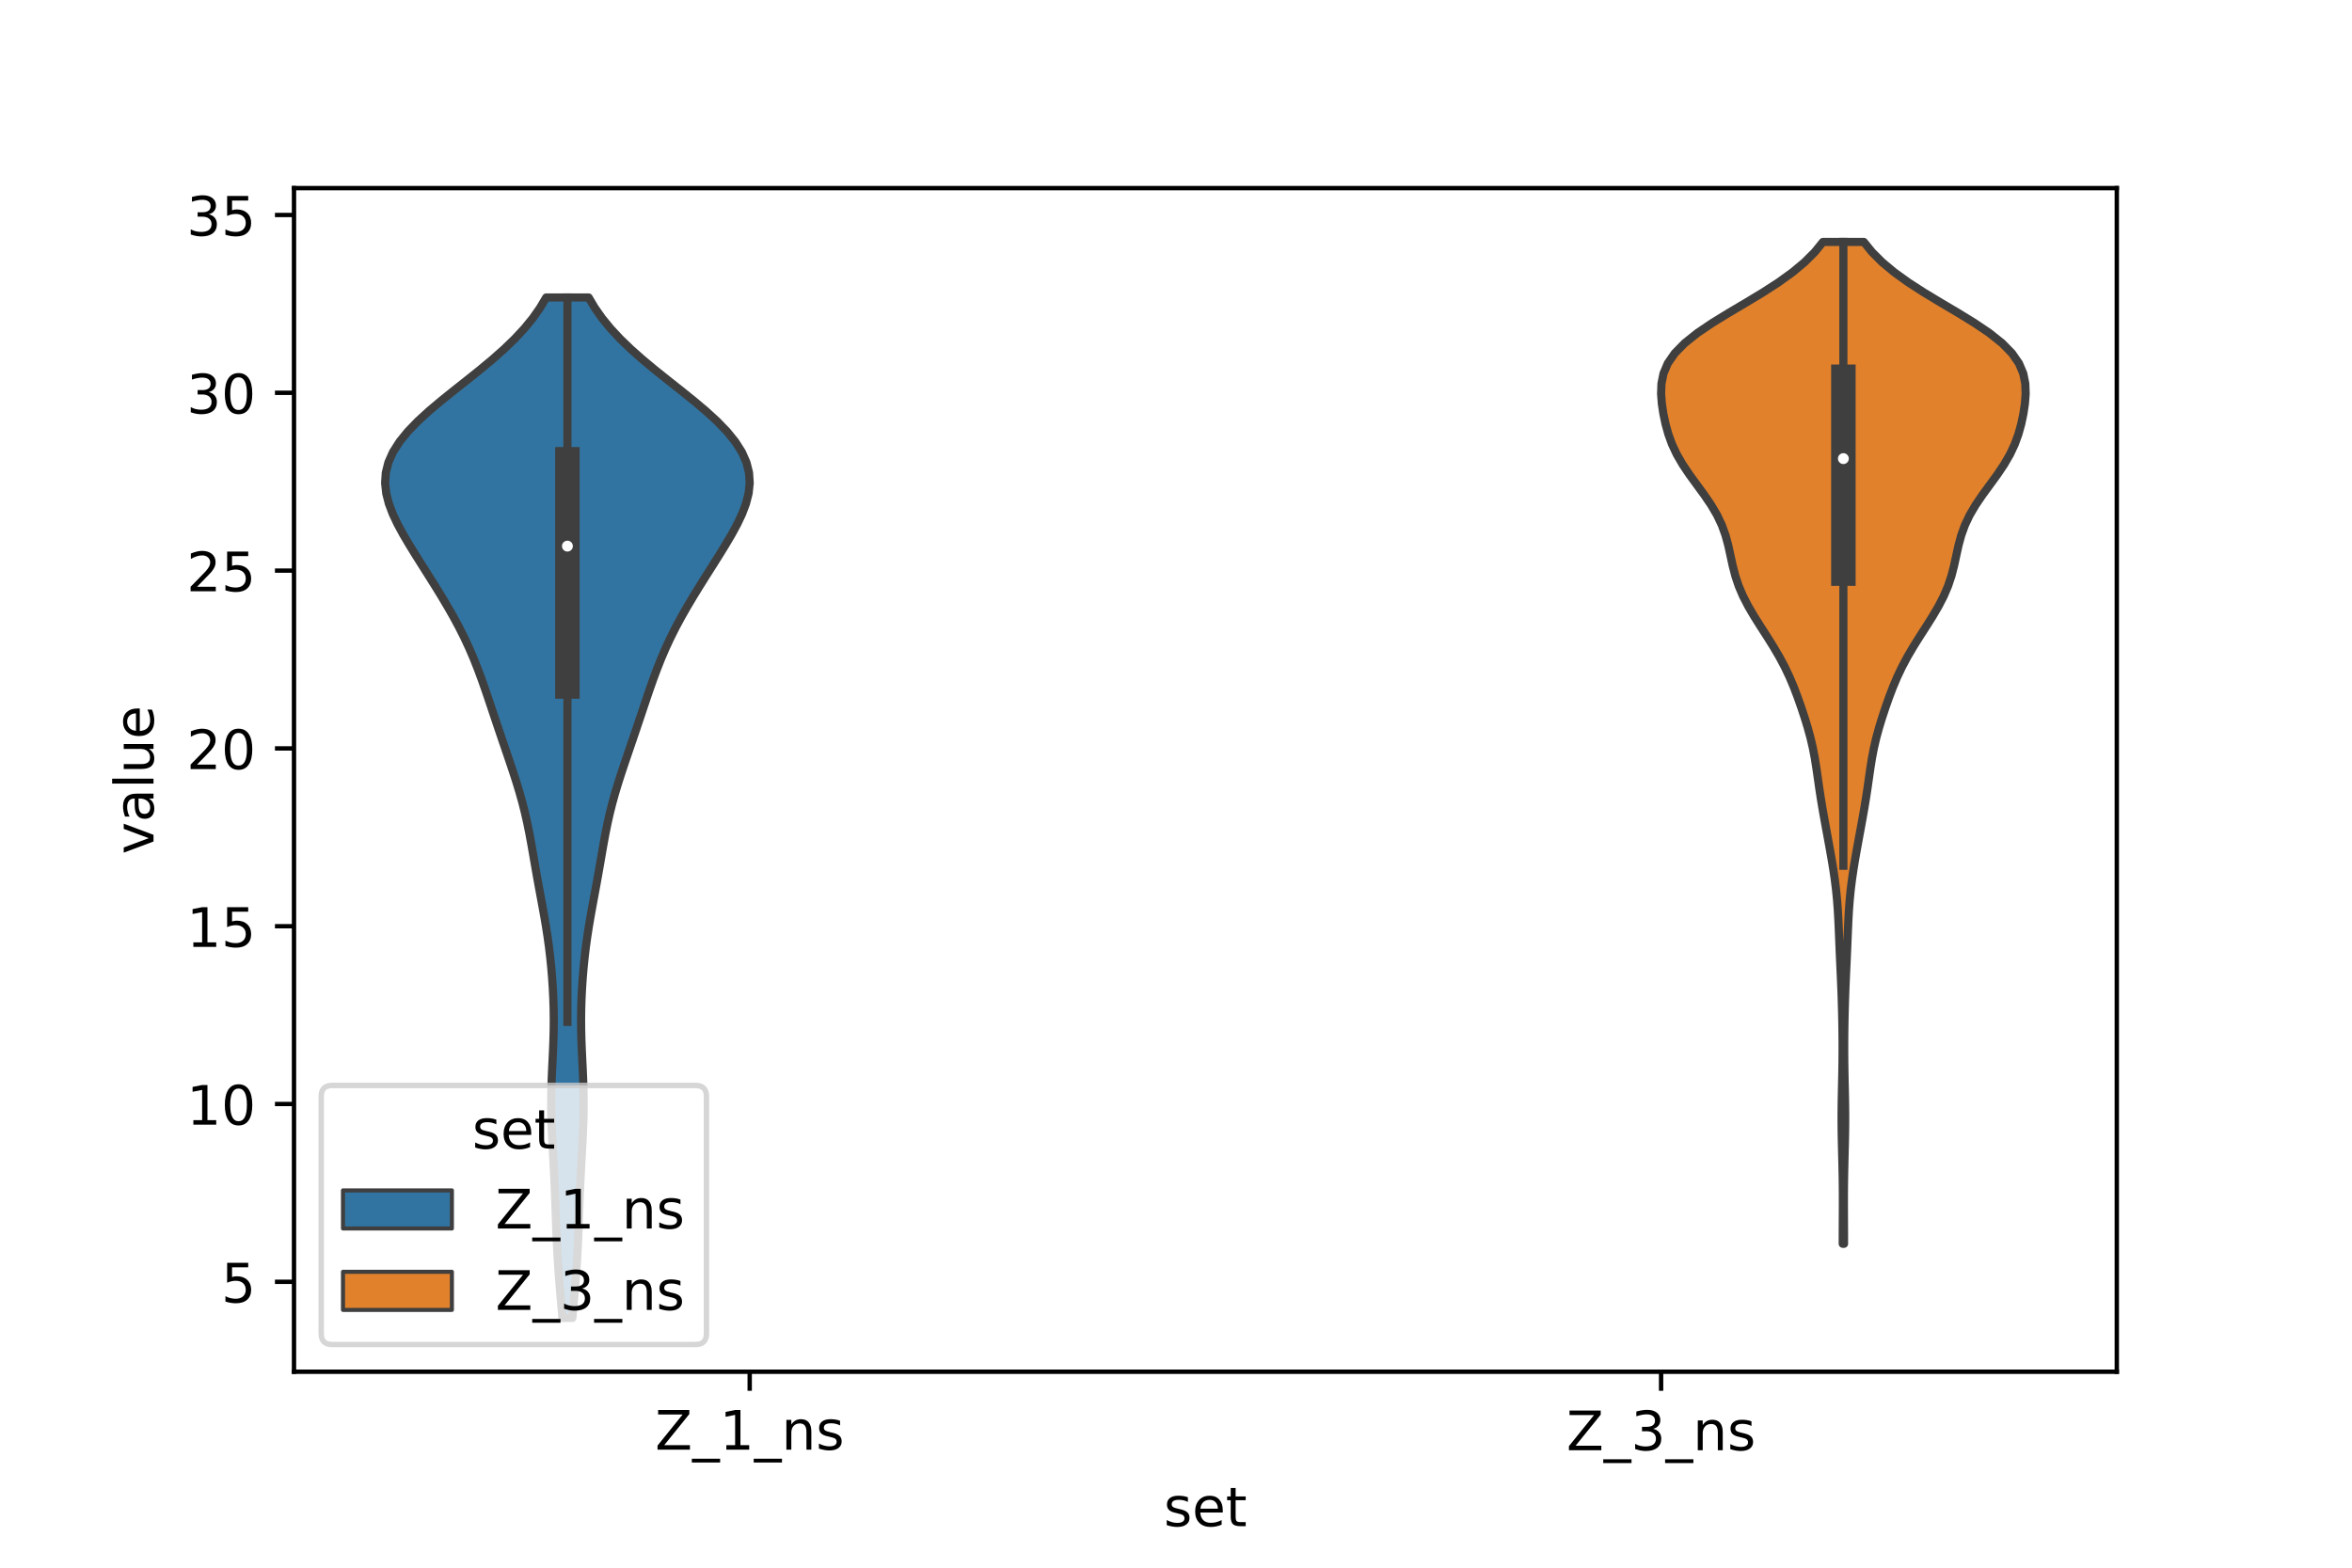 <?xml version="1.0" encoding="utf-8" standalone="no"?>
<!DOCTYPE svg PUBLIC "-//W3C//DTD SVG 1.1//EN"
  "http://www.w3.org/Graphics/SVG/1.1/DTD/svg11.dtd">
<!-- Created with matplotlib (https://matplotlib.org/) -->
<svg height="288pt" version="1.1" viewBox="0 0 432 288" width="432pt" xmlns="http://www.w3.org/2000/svg" xmlns:xlink="http://www.w3.org/1999/xlink">
 <defs>
  <style type="text/css">*{stroke-linecap:butt;stroke-linejoin:round;}</style>
 </defs>
 <g id="figure_1">
  <g id="patch_1">
   <path d="M 0 288 
L 432 288 
L 432 0 
L 0 0 
z
" style="fill:#ffffff;"/>
  </g>
  <g id="axes_1">
   <g id="patch_2">
    <path d="M 54 252 
L 388.8 252 
L 388.8 34.56 
L 54 34.56 
z
" style="fill:#ffffff;"/>
   </g>
   <g id="PolyCollection_1">
    <defs>
     <path d="M 105.132 -45.884 
L 103.308 -45.884 
L 103.142 -47.777 
L 102.975 -49.671 
L 102.814 -51.564 
L 102.663 -53.458 
L 102.527 -55.352 
L 102.408 -57.245 
L 102.307 -59.139 
L 102.22 -61.033 
L 102.146 -62.926 
L 102.078 -64.82 
L 102.011 -66.713 
L 101.94 -68.607 
L 101.86 -70.501 
L 101.77 -72.394 
L 101.671 -74.288 
L 101.566 -76.181 
L 101.462 -78.075 
L 101.368 -79.969 
L 101.294 -81.862 
L 101.249 -83.756 
L 101.238 -85.65 
L 101.263 -87.543 
L 101.319 -89.437 
L 101.399 -91.33 
L 101.491 -93.224 
L 101.58 -95.118 
L 101.653 -97.011 
L 101.699 -98.905 
L 101.712 -100.798 
L 101.689 -102.692 
L 101.629 -104.586 
L 101.535 -106.479 
L 101.408 -108.373 
L 101.249 -110.267 
L 101.057 -112.16 
L 100.832 -114.054 
L 100.571 -115.947 
L 100.277 -117.841 
L 99.955 -119.735 
L 99.613 -121.628 
L 99.263 -123.522 
L 98.913 -125.415 
L 98.572 -127.309 
L 98.24 -129.203 
L 97.914 -131.096 
L 97.583 -132.99 
L 97.233 -134.884 
L 96.85 -136.777 
L 96.422 -138.671 
L 95.943 -140.564 
L 95.412 -142.458 
L 94.836 -144.352 
L 94.224 -146.245 
L 93.59 -148.139 
L 92.944 -150.032 
L 92.297 -151.926 
L 91.653 -153.82 
L 91.016 -155.713 
L 90.382 -157.607 
L 89.747 -159.501 
L 89.101 -161.394 
L 88.433 -163.288 
L 87.728 -165.181 
L 86.975 -167.075 
L 86.16 -168.969 
L 85.277 -170.862 
L 84.324 -172.756 
L 83.304 -174.649 
L 82.225 -176.543 
L 81.097 -178.437 
L 79.933 -180.33 
L 78.745 -182.224 
L 77.547 -184.118 
L 76.353 -186.011 
L 75.185 -187.905 
L 74.068 -189.798 
L 73.038 -191.692 
L 72.14 -193.586 
L 71.423 -195.479 
L 70.94 -197.373 
L 70.74 -199.266 
L 70.864 -201.16 
L 71.341 -203.054 
L 72.182 -204.947 
L 73.383 -206.841 
L 74.919 -208.734 
L 76.751 -210.628 
L 78.824 -212.522 
L 81.074 -214.415 
L 83.431 -216.309 
L 85.826 -218.203 
L 88.19 -220.096 
L 90.466 -221.99 
L 92.602 -223.883 
L 94.563 -225.777 
L 96.323 -227.671 
L 97.87 -229.564 
L 99.201 -231.458 
L 100.324 -233.351 
L 108.116 -233.351 
L 108.116 -233.351 
L 109.239 -231.458 
L 110.57 -229.564 
L 112.117 -227.671 
L 113.877 -225.777 
L 115.838 -223.883 
L 117.974 -221.99 
L 120.25 -220.096 
L 122.614 -218.203 
L 125.009 -216.309 
L 127.366 -214.415 
L 129.616 -212.522 
L 131.689 -210.628 
L 133.521 -208.734 
L 135.057 -206.841 
L 136.258 -204.947 
L 137.099 -203.054 
L 137.576 -201.16 
L 137.7 -199.266 
L 137.5 -197.373 
L 137.017 -195.479 
L 136.3 -193.586 
L 135.402 -191.692 
L 134.372 -189.798 
L 133.255 -187.905 
L 132.087 -186.011 
L 130.893 -184.118 
L 129.695 -182.224 
L 128.507 -180.33 
L 127.343 -178.437 
L 126.215 -176.543 
L 125.136 -174.649 
L 124.116 -172.756 
L 123.163 -170.862 
L 122.28 -168.969 
L 121.465 -167.075 
L 120.712 -165.181 
L 120.007 -163.288 
L 119.339 -161.394 
L 118.693 -159.501 
L 118.058 -157.607 
L 117.424 -155.713 
L 116.787 -153.82 
L 116.143 -151.926 
L 115.496 -150.032 
L 114.85 -148.139 
L 114.216 -146.245 
L 113.604 -144.352 
L 113.028 -142.458 
L 112.497 -140.564 
L 112.018 -138.671 
L 111.59 -136.777 
L 111.207 -134.884 
L 110.857 -132.99 
L 110.526 -131.096 
L 110.2 -129.203 
L 109.868 -127.309 
L 109.527 -125.415 
L 109.177 -123.522 
L 108.827 -121.628 
L 108.485 -119.735 
L 108.163 -117.841 
L 107.869 -115.947 
L 107.608 -114.054 
L 107.383 -112.16 
L 107.191 -110.267 
L 107.032 -108.373 
L 106.905 -106.479 
L 106.811 -104.586 
L 106.751 -102.692 
L 106.728 -100.798 
L 106.741 -98.905 
L 106.787 -97.011 
L 106.86 -95.118 
L 106.949 -93.224 
L 107.041 -91.33 
L 107.121 -89.437 
L 107.177 -87.543 
L 107.202 -85.65 
L 107.191 -83.756 
L 107.146 -81.862 
L 107.072 -79.969 
L 106.978 -78.075 
L 106.874 -76.181 
L 106.769 -74.288 
L 106.67 -72.394 
L 106.58 -70.501 
L 106.5 -68.607 
L 106.429 -66.713 
L 106.362 -64.82 
L 106.294 -62.926 
L 106.22 -61.033 
L 106.133 -59.139 
L 106.032 -57.245 
L 105.913 -55.352 
L 105.777 -53.458 
L 105.626 -51.564 
L 105.465 -49.671 
L 105.298 -47.777 
L 105.132 -45.884 
z
" id="mdfb638fee3" style="stroke:#3f3f3f;stroke-width:1.5;"/>
    </defs>
    <g clip-path="url(#p629e5cc32e)">
     <use style="fill:#3274a1;stroke:#3f3f3f;stroke-width:1.5;" x="0" xlink:href="#mdfb638fee3" y="288"/>
    </g>
   </g>
   <g id="PolyCollection_2">
    <defs>
     <path d="M 338.7 -59.507 
L 338.46 -59.507 
L 338.462 -61.366 
L 338.471 -63.225 
L 338.481 -65.084 
L 338.487 -66.943 
L 338.484 -68.802 
L 338.468 -70.661 
L 338.438 -72.52 
L 338.397 -74.379 
L 338.349 -76.238 
L 338.303 -78.097 
L 338.267 -79.956 
L 338.248 -81.816 
L 338.25 -83.675 
L 338.272 -85.534 
L 338.308 -87.393 
L 338.35 -89.252 
L 338.388 -91.111 
L 338.416 -92.97 
L 338.429 -94.829 
L 338.427 -96.688 
L 338.41 -98.547 
L 338.381 -100.406 
L 338.34 -102.266 
L 338.287 -104.125 
L 338.223 -105.984 
L 338.147 -107.843 
L 338.064 -109.702 
L 337.979 -111.561 
L 337.897 -113.42 
L 337.82 -115.279 
L 337.744 -117.138 
L 337.66 -118.997 
L 337.555 -120.856 
L 337.415 -122.716 
L 337.231 -124.575 
L 337 -126.434 
L 336.727 -128.293 
L 336.422 -130.152 
L 336.095 -132.011 
L 335.756 -133.87 
L 335.414 -135.729 
L 335.074 -137.588 
L 334.746 -139.447 
L 334.438 -141.306 
L 334.155 -143.166 
L 333.89 -145.025 
L 333.623 -146.884 
L 333.327 -148.743 
L 332.97 -150.602 
L 332.538 -152.461 
L 332.029 -154.32 
L 331.459 -156.179 
L 330.844 -158.038 
L 330.188 -159.897 
L 329.479 -161.756 
L 328.695 -163.616 
L 327.813 -165.475 
L 326.822 -167.334 
L 325.73 -169.193 
L 324.565 -171.052 
L 323.369 -172.911 
L 322.197 -174.77 
L 321.106 -176.629 
L 320.147 -178.488 
L 319.354 -180.347 
L 318.732 -182.206 
L 318.251 -184.066 
L 317.848 -185.925 
L 317.439 -187.784 
L 316.937 -189.643 
L 316.269 -191.502 
L 315.389 -193.361 
L 314.296 -195.22 
L 313.031 -197.079 
L 311.671 -198.938 
L 310.317 -200.797 
L 309.065 -202.656 
L 307.986 -204.515 
L 307.112 -206.375 
L 306.433 -208.234 
L 305.916 -210.093 
L 305.523 -211.952 
L 305.242 -213.811 
L 305.1 -215.67 
L 305.167 -217.529 
L 305.542 -219.388 
L 306.33 -221.247 
L 307.617 -223.106 
L 309.439 -224.965 
L 311.772 -226.825 
L 314.525 -228.684 
L 317.557 -230.543 
L 320.697 -232.402 
L 323.777 -234.261 
L 326.656 -236.12 
L 329.236 -237.979 
L 331.465 -239.838 
L 333.326 -241.697 
L 334.829 -243.556 
L 342.331 -243.556 
L 342.331 -243.556 
L 343.834 -241.697 
L 345.695 -239.838 
L 347.924 -237.979 
L 350.504 -236.12 
L 353.383 -234.261 
L 356.463 -232.402 
L 359.603 -230.543 
L 362.635 -228.684 
L 365.388 -226.825 
L 367.721 -224.965 
L 369.543 -223.106 
L 370.83 -221.247 
L 371.618 -219.388 
L 371.993 -217.529 
L 372.06 -215.67 
L 371.918 -213.811 
L 371.637 -211.952 
L 371.244 -210.093 
L 370.727 -208.234 
L 370.048 -206.375 
L 369.174 -204.515 
L 368.095 -202.656 
L 366.843 -200.797 
L 365.489 -198.938 
L 364.129 -197.079 
L 362.864 -195.22 
L 361.771 -193.361 
L 360.891 -191.502 
L 360.223 -189.643 
L 359.721 -187.784 
L 359.312 -185.925 
L 358.909 -184.066 
L 358.428 -182.206 
L 357.806 -180.347 
L 357.013 -178.488 
L 356.054 -176.629 
L 354.963 -174.77 
L 353.791 -172.911 
L 352.595 -171.052 
L 351.43 -169.193 
L 350.338 -167.334 
L 349.347 -165.475 
L 348.465 -163.616 
L 347.681 -161.756 
L 346.972 -159.897 
L 346.316 -158.038 
L 345.701 -156.179 
L 345.131 -154.32 
L 344.622 -152.461 
L 344.19 -150.602 
L 343.833 -148.743 
L 343.537 -146.884 
L 343.27 -145.025 
L 343.005 -143.166 
L 342.722 -141.306 
L 342.414 -139.447 
L 342.086 -137.588 
L 341.746 -135.729 
L 341.404 -133.87 
L 341.065 -132.011 
L 340.738 -130.152 
L 340.433 -128.293 
L 340.16 -126.434 
L 339.929 -124.575 
L 339.745 -122.716 
L 339.605 -120.856 
L 339.5 -118.997 
L 339.416 -117.138 
L 339.34 -115.279 
L 339.263 -113.42 
L 339.181 -111.561 
L 339.096 -109.702 
L 339.013 -107.843 
L 338.937 -105.984 
L 338.873 -104.125 
L 338.82 -102.266 
L 338.779 -100.406 
L 338.75 -98.547 
L 338.733 -96.688 
L 338.731 -94.829 
L 338.744 -92.97 
L 338.772 -91.111 
L 338.81 -89.252 
L 338.852 -87.393 
L 338.888 -85.534 
L 338.91 -83.675 
L 338.912 -81.816 
L 338.893 -79.956 
L 338.857 -78.097 
L 338.811 -76.238 
L 338.763 -74.379 
L 338.722 -72.52 
L 338.692 -70.661 
L 338.676 -68.802 
L 338.673 -66.943 
L 338.679 -65.084 
L 338.689 -63.225 
L 338.698 -61.366 
L 338.7 -59.507 
z
" id="m9c7833512a" style="stroke:#3f3f3f;stroke-width:1.5;"/>
    </defs>
    <g clip-path="url(#p629e5cc32e)">
     <use style="fill:#e1812c;stroke:#3f3f3f;stroke-width:1.5;" x="0" xlink:href="#m9c7833512a" y="288"/>
    </g>
   </g>
   <g id="patch_3">
    <path clip-path="url(#p629e5cc32e)" d="M 137.7 268.146 
L 137.7 268.146 
L 137.7 268.146 
L 137.7 268.146 
z
" style="fill:#3274a1;stroke:#3f3f3f;stroke-linejoin:miter;stroke-width:0.75;"/>
   </g>
   <g id="patch_4">
    <path clip-path="url(#p629e5cc32e)" d="M 137.7 268.146 
L 137.7 268.146 
L 137.7 268.146 
L 137.7 268.146 
z
" style="fill:#e1812c;stroke:#3f3f3f;stroke-linejoin:miter;stroke-width:0.75;"/>
   </g>
   <g id="matplotlib.axis_1">
    <g id="xtick_1">
     <g id="line2d_1">
      <defs>
       <path d="M 0 0 
L 0 3.5 
" id="mc2370ebd45" style="stroke:#000000;stroke-width:0.8;"/>
      </defs>
      <g>
       <use style="stroke:#000000;stroke-width:0.8;" x="137.7" xlink:href="#mc2370ebd45" y="252"/>
      </g>
     </g>
     <g id="text_1">
      <!-- Z_1_ns -->
      <g transform="translate(120.32 266.32)scale(0.1 -0.1)">
       <defs>
        <path d="M 5.609 72.906 
L 62.891 72.906 
L 62.891 65.375 
L 16.797 8.297 
L 64.016 8.297 
L 64.016 0 
L 4.5 0 
L 4.5 7.516 
L 50.594 64.594 
L 5.609 64.594 
z
" id="DejaVuSans-90"/>
        <path d="M 50.984 -16.609 
L 50.984 -23.578 
L -0.984 -23.578 
L -0.984 -16.609 
z
" id="DejaVuSans-95"/>
        <path d="M 12.406 8.297 
L 28.516 8.297 
L 28.516 63.922 
L 10.984 60.406 
L 10.984 69.391 
L 28.422 72.906 
L 38.281 72.906 
L 38.281 8.297 
L 54.391 8.297 
L 54.391 0 
L 12.406 0 
z
" id="DejaVuSans-49"/>
        <path d="M 54.891 33.016 
L 54.891 0 
L 45.906 0 
L 45.906 32.719 
Q 45.906 40.484 42.875 44.328 
Q 39.844 48.188 33.797 48.188 
Q 26.516 48.188 22.312 43.547 
Q 18.109 38.922 18.109 30.906 
L 18.109 0 
L 9.078 0 
L 9.078 54.688 
L 18.109 54.688 
L 18.109 46.188 
Q 21.344 51.125 25.703 53.562 
Q 30.078 56 35.797 56 
Q 45.219 56 50.047 50.172 
Q 54.891 44.344 54.891 33.016 
z
" id="DejaVuSans-110"/>
        <path d="M 44.281 53.078 
L 44.281 44.578 
Q 40.484 46.531 36.375 47.5 
Q 32.281 48.484 27.875 48.484 
Q 21.188 48.484 17.844 46.438 
Q 14.5 44.391 14.5 40.281 
Q 14.5 37.156 16.891 35.375 
Q 19.281 33.594 26.516 31.984 
L 29.594 31.297 
Q 39.156 29.25 43.188 25.516 
Q 47.219 21.781 47.219 15.094 
Q 47.219 7.469 41.188 3.016 
Q 35.156 -1.422 24.609 -1.422 
Q 20.219 -1.422 15.453 -0.562 
Q 10.688 0.297 5.422 2 
L 5.422 11.281 
Q 10.406 8.688 15.234 7.391 
Q 20.062 6.109 24.812 6.109 
Q 31.156 6.109 34.562 8.281 
Q 37.984 10.453 37.984 14.406 
Q 37.984 18.062 35.516 20.016 
Q 33.062 21.969 24.703 23.781 
L 21.578 24.516 
Q 13.234 26.266 9.516 29.906 
Q 5.812 33.547 5.812 39.891 
Q 5.812 47.609 11.281 51.797 
Q 16.75 56 26.812 56 
Q 31.781 56 36.172 55.266 
Q 40.578 54.547 44.281 53.078 
z
" id="DejaVuSans-115"/>
       </defs>
       <use xlink:href="#DejaVuSans-90"/>
       <use x="68.506" xlink:href="#DejaVuSans-95"/>
       <use x="118.506" xlink:href="#DejaVuSans-49"/>
       <use x="182.129" xlink:href="#DejaVuSans-95"/>
       <use x="232.129" xlink:href="#DejaVuSans-110"/>
       <use x="295.508" xlink:href="#DejaVuSans-115"/>
      </g>
     </g>
    </g>
    <g id="xtick_2">
     <g id="line2d_2">
      <g>
       <use style="stroke:#000000;stroke-width:0.8;" x="305.1" xlink:href="#mc2370ebd45" y="252"/>
      </g>
     </g>
     <g id="text_2">
      <!-- Z_3_ns -->
      <g transform="translate(287.72 266.422)scale(0.1 -0.1)">
       <defs>
        <path d="M 40.578 39.312 
Q 47.656 37.797 51.625 33 
Q 55.609 28.219 55.609 21.188 
Q 55.609 10.406 48.188 4.484 
Q 40.766 -1.422 27.094 -1.422 
Q 22.516 -1.422 17.656 -0.516 
Q 12.797 0.391 7.625 2.203 
L 7.625 11.719 
Q 11.719 9.328 16.594 8.109 
Q 21.484 6.891 26.812 6.891 
Q 36.078 6.891 40.938 10.547 
Q 45.797 14.203 45.797 21.188 
Q 45.797 27.641 41.281 31.266 
Q 36.766 34.906 28.719 34.906 
L 20.219 34.906 
L 20.219 43.016 
L 29.109 43.016 
Q 36.375 43.016 40.234 45.922 
Q 44.094 48.828 44.094 54.297 
Q 44.094 59.906 40.109 62.906 
Q 36.141 65.922 28.719 65.922 
Q 24.656 65.922 20.016 65.031 
Q 15.375 64.156 9.812 62.312 
L 9.812 71.094 
Q 15.438 72.656 20.344 73.438 
Q 25.25 74.219 29.594 74.219 
Q 40.828 74.219 47.359 69.109 
Q 53.906 64.016 53.906 55.328 
Q 53.906 49.266 50.438 45.094 
Q 46.969 40.922 40.578 39.312 
z
" id="DejaVuSans-51"/>
       </defs>
       <use xlink:href="#DejaVuSans-90"/>
       <use x="68.506" xlink:href="#DejaVuSans-95"/>
       <use x="118.506" xlink:href="#DejaVuSans-51"/>
       <use x="182.129" xlink:href="#DejaVuSans-95"/>
       <use x="232.129" xlink:href="#DejaVuSans-110"/>
       <use x="295.508" xlink:href="#DejaVuSans-115"/>
      </g>
     </g>
    </g>
    <g id="text_3">
     <!-- set -->
     <g transform="translate(213.759 280.378)scale(0.1 -0.1)">
      <defs>
       <path d="M 56.203 29.594 
L 56.203 25.203 
L 14.891 25.203 
Q 15.484 15.922 20.484 11.062 
Q 25.484 6.203 34.422 6.203 
Q 39.594 6.203 44.453 7.469 
Q 49.312 8.734 54.109 11.281 
L 54.109 2.781 
Q 49.266 0.734 44.188 -0.344 
Q 39.109 -1.422 33.891 -1.422 
Q 20.797 -1.422 13.156 6.188 
Q 5.516 13.812 5.516 26.812 
Q 5.516 40.234 12.766 48.109 
Q 20.016 56 32.328 56 
Q 43.359 56 49.781 48.891 
Q 56.203 41.797 56.203 29.594 
z
M 47.219 32.234 
Q 47.125 39.594 43.094 43.984 
Q 39.062 48.391 32.422 48.391 
Q 24.906 48.391 20.391 44.141 
Q 15.875 39.891 15.188 32.172 
z
" id="DejaVuSans-101"/>
       <path d="M 18.312 70.219 
L 18.312 54.688 
L 36.812 54.688 
L 36.812 47.703 
L 18.312 47.703 
L 18.312 18.016 
Q 18.312 11.328 20.141 9.422 
Q 21.969 7.516 27.594 7.516 
L 36.812 7.516 
L 36.812 0 
L 27.594 0 
Q 17.188 0 13.234 3.875 
Q 9.281 7.766 9.281 18.016 
L 9.281 47.703 
L 2.688 47.703 
L 2.688 54.688 
L 9.281 54.688 
L 9.281 70.219 
z
" id="DejaVuSans-116"/>
      </defs>
      <use xlink:href="#DejaVuSans-115"/>
      <use x="52.1" xlink:href="#DejaVuSans-101"/>
      <use x="113.623" xlink:href="#DejaVuSans-116"/>
     </g>
    </g>
   </g>
   <g id="matplotlib.axis_2">
    <g id="ytick_1">
     <g id="line2d_3">
      <defs>
       <path d="M 0 0 
L -3.5 0 
" id="ma71a3487af" style="stroke:#000000;stroke-width:0.8;"/>
      </defs>
      <g>
       <use style="stroke:#000000;stroke-width:0.8;" x="54" xlink:href="#ma71a3487af" y="235.482"/>
      </g>
     </g>
     <g id="text_4">
      <!-- 5 -->
      <g transform="translate(40.638 239.281)scale(0.1 -0.1)">
       <defs>
        <path d="M 10.797 72.906 
L 49.516 72.906 
L 49.516 64.594 
L 19.828 64.594 
L 19.828 46.734 
Q 21.969 47.469 24.109 47.828 
Q 26.266 48.188 28.422 48.188 
Q 40.625 48.188 47.75 41.5 
Q 54.891 34.812 54.891 23.391 
Q 54.891 11.625 47.562 5.094 
Q 40.234 -1.422 26.906 -1.422 
Q 22.312 -1.422 17.547 -0.641 
Q 12.797 0.141 7.719 1.703 
L 7.719 11.625 
Q 12.109 9.234 16.797 8.062 
Q 21.484 6.891 26.703 6.891 
Q 35.156 6.891 40.078 11.328 
Q 45.016 15.766 45.016 23.391 
Q 45.016 31 40.078 35.438 
Q 35.156 39.891 26.703 39.891 
Q 22.75 39.891 18.812 39.016 
Q 14.891 38.141 10.797 36.281 
z
" id="DejaVuSans-53"/>
       </defs>
       <use xlink:href="#DejaVuSans-53"/>
      </g>
     </g>
    </g>
    <g id="ytick_2">
     <g id="line2d_4">
      <g>
       <use style="stroke:#000000;stroke-width:0.8;" x="54" xlink:href="#ma71a3487af" y="202.818"/>
      </g>
     </g>
     <g id="text_5">
      <!-- 10 -->
      <g transform="translate(34.275 206.617)scale(0.1 -0.1)">
       <defs>
        <path d="M 31.781 66.406 
Q 24.172 66.406 20.328 58.906 
Q 16.5 51.422 16.5 36.375 
Q 16.5 21.391 20.328 13.891 
Q 24.172 6.391 31.781 6.391 
Q 39.453 6.391 43.281 13.891 
Q 47.125 21.391 47.125 36.375 
Q 47.125 51.422 43.281 58.906 
Q 39.453 66.406 31.781 66.406 
z
M 31.781 74.219 
Q 44.047 74.219 50.516 64.516 
Q 56.984 54.828 56.984 36.375 
Q 56.984 17.969 50.516 8.266 
Q 44.047 -1.422 31.781 -1.422 
Q 19.531 -1.422 13.062 8.266 
Q 6.594 17.969 6.594 36.375 
Q 6.594 54.828 13.062 64.516 
Q 19.531 74.219 31.781 74.219 
z
" id="DejaVuSans-48"/>
       </defs>
       <use xlink:href="#DejaVuSans-49"/>
       <use x="63.623" xlink:href="#DejaVuSans-48"/>
      </g>
     </g>
    </g>
    <g id="ytick_3">
     <g id="line2d_5">
      <g>
       <use style="stroke:#000000;stroke-width:0.8;" x="54" xlink:href="#ma71a3487af" y="170.153"/>
      </g>
     </g>
     <g id="text_6">
      <!-- 15 -->
      <g transform="translate(34.275 173.953)scale(0.1 -0.1)">
       <use xlink:href="#DejaVuSans-49"/>
       <use x="63.623" xlink:href="#DejaVuSans-53"/>
      </g>
     </g>
    </g>
    <g id="ytick_4">
     <g id="line2d_6">
      <g>
       <use style="stroke:#000000;stroke-width:0.8;" x="54" xlink:href="#ma71a3487af" y="137.489"/>
      </g>
     </g>
     <g id="text_7">
      <!-- 20 -->
      <g transform="translate(34.275 141.288)scale(0.1 -0.1)">
       <defs>
        <path d="M 19.188 8.297 
L 53.609 8.297 
L 53.609 0 
L 7.328 0 
L 7.328 8.297 
Q 12.938 14.109 22.625 23.891 
Q 32.328 33.688 34.812 36.531 
Q 39.547 41.844 41.422 45.531 
Q 43.312 49.219 43.312 52.781 
Q 43.312 58.594 39.234 62.25 
Q 35.156 65.922 28.609 65.922 
Q 23.969 65.922 18.812 64.312 
Q 13.672 62.703 7.812 59.422 
L 7.812 69.391 
Q 13.766 71.781 18.938 73 
Q 24.125 74.219 28.422 74.219 
Q 39.75 74.219 46.484 68.547 
Q 53.219 62.891 53.219 53.422 
Q 53.219 48.922 51.531 44.891 
Q 49.859 40.875 45.406 35.406 
Q 44.188 33.984 37.641 27.219 
Q 31.109 20.453 19.188 8.297 
z
" id="DejaVuSans-50"/>
       </defs>
       <use xlink:href="#DejaVuSans-50"/>
       <use x="63.623" xlink:href="#DejaVuSans-48"/>
      </g>
     </g>
    </g>
    <g id="ytick_5">
     <g id="line2d_7">
      <g>
       <use style="stroke:#000000;stroke-width:0.8;" x="54" xlink:href="#ma71a3487af" y="104.825"/>
      </g>
     </g>
     <g id="text_8">
      <!-- 25 -->
      <g transform="translate(34.275 108.624)scale(0.1 -0.1)">
       <use xlink:href="#DejaVuSans-50"/>
       <use x="63.623" xlink:href="#DejaVuSans-53"/>
      </g>
     </g>
    </g>
    <g id="ytick_6">
     <g id="line2d_8">
      <g>
       <use style="stroke:#000000;stroke-width:0.8;" x="54" xlink:href="#ma71a3487af" y="72.16"/>
      </g>
     </g>
     <g id="text_9">
      <!-- 30 -->
      <g transform="translate(34.275 75.96)scale(0.1 -0.1)">
       <use xlink:href="#DejaVuSans-51"/>
       <use x="63.623" xlink:href="#DejaVuSans-48"/>
      </g>
     </g>
    </g>
    <g id="ytick_7">
     <g id="line2d_9">
      <g>
       <use style="stroke:#000000;stroke-width:0.8;" x="54" xlink:href="#ma71a3487af" y="39.496"/>
      </g>
     </g>
     <g id="text_10">
      <!-- 35 -->
      <g transform="translate(34.275 43.295)scale(0.1 -0.1)">
       <use xlink:href="#DejaVuSans-51"/>
       <use x="63.623" xlink:href="#DejaVuSans-53"/>
      </g>
     </g>
    </g>
    <g id="text_11">
     <!-- value -->
     <g transform="translate(28.195 156.938)rotate(-90)scale(0.1 -0.1)">
      <defs>
       <path d="M 2.984 54.688 
L 12.5 54.688 
L 29.594 8.797 
L 46.688 54.688 
L 56.203 54.688 
L 35.688 0 
L 23.484 0 
z
" id="DejaVuSans-118"/>
       <path d="M 34.281 27.484 
Q 23.391 27.484 19.188 25 
Q 14.984 22.516 14.984 16.5 
Q 14.984 11.719 18.141 8.906 
Q 21.297 6.109 26.703 6.109 
Q 34.188 6.109 38.703 11.406 
Q 43.219 16.703 43.219 25.484 
L 43.219 27.484 
z
M 52.203 31.203 
L 52.203 0 
L 43.219 0 
L 43.219 8.297 
Q 40.141 3.328 35.547 0.953 
Q 30.953 -1.422 24.312 -1.422 
Q 15.922 -1.422 10.953 3.297 
Q 6 8.016 6 15.922 
Q 6 25.141 12.172 29.828 
Q 18.359 34.516 30.609 34.516 
L 43.219 34.516 
L 43.219 35.406 
Q 43.219 41.609 39.141 45 
Q 35.062 48.391 27.688 48.391 
Q 23 48.391 18.547 47.266 
Q 14.109 46.141 10.016 43.891 
L 10.016 52.203 
Q 14.938 54.109 19.578 55.047 
Q 24.219 56 28.609 56 
Q 40.484 56 46.344 49.844 
Q 52.203 43.703 52.203 31.203 
z
" id="DejaVuSans-97"/>
       <path d="M 9.422 75.984 
L 18.406 75.984 
L 18.406 0 
L 9.422 0 
z
" id="DejaVuSans-108"/>
       <path d="M 8.5 21.578 
L 8.5 54.688 
L 17.484 54.688 
L 17.484 21.922 
Q 17.484 14.156 20.5 10.266 
Q 23.531 6.391 29.594 6.391 
Q 36.859 6.391 41.078 11.031 
Q 45.312 15.672 45.312 23.688 
L 45.312 54.688 
L 54.297 54.688 
L 54.297 0 
L 45.312 0 
L 45.312 8.406 
Q 42.047 3.422 37.719 1 
Q 33.406 -1.422 27.688 -1.422 
Q 18.266 -1.422 13.375 4.438 
Q 8.5 10.297 8.5 21.578 
z
M 31.109 56 
z
" id="DejaVuSans-117"/>
      </defs>
      <use xlink:href="#DejaVuSans-118"/>
      <use x="59.18" xlink:href="#DejaVuSans-97"/>
      <use x="120.459" xlink:href="#DejaVuSans-108"/>
      <use x="148.242" xlink:href="#DejaVuSans-117"/>
      <use x="211.621" xlink:href="#DejaVuSans-101"/>
     </g>
    </g>
   </g>
   <g id="line2d_10">
    <path clip-path="url(#p629e5cc32e)" d="M 104.22 187.728 
L 104.22 54.649 
" style="fill:none;stroke:#3f3f3f;stroke-linecap:square;stroke-width:1.5;"/>
   </g>
   <g id="line2d_11">
    <path clip-path="url(#p629e5cc32e)" d="M 104.22 126.122 
L 104.22 84.375 
" style="fill:none;stroke:#3f3f3f;stroke-linecap:square;stroke-width:4.5;"/>
   </g>
   <g id="line2d_12">
    <path clip-path="url(#p629e5cc32e)" d="M 338.58 159.043 
L 338.58 44.444 
" style="fill:none;stroke:#3f3f3f;stroke-linecap:square;stroke-width:1.5;"/>
   </g>
   <g id="line2d_13">
    <path clip-path="url(#p629e5cc32e)" d="M 338.58 105.382 
L 338.58 69.221 
" style="fill:none;stroke:#3f3f3f;stroke-linecap:square;stroke-width:4.5;"/>
   </g>
   <g id="patch_5">
    <path d="M 54 252 
L 54 34.56 
" style="fill:none;stroke:#000000;stroke-linecap:square;stroke-linejoin:miter;stroke-width:0.8;"/>
   </g>
   <g id="patch_6">
    <path d="M 388.8 252 
L 388.8 34.56 
" style="fill:none;stroke:#000000;stroke-linecap:square;stroke-linejoin:miter;stroke-width:0.8;"/>
   </g>
   <g id="patch_7">
    <path d="M 54 252 
L 388.8 252 
" style="fill:none;stroke:#000000;stroke-linecap:square;stroke-linejoin:miter;stroke-width:0.8;"/>
   </g>
   <g id="patch_8">
    <path d="M 54 34.56 
L 388.8 34.56 
" style="fill:none;stroke:#000000;stroke-linecap:square;stroke-linejoin:miter;stroke-width:0.8;"/>
   </g>
   <g id="PathCollection_1">
    <defs>
     <path d="M 0 1.5 
C 0.398 1.5 0.779 1.342 1.061 1.061 
C 1.342 0.779 1.5 0.398 1.5 0 
C 1.5 -0.398 1.342 -0.779 1.061 -1.061 
C 0.779 -1.342 0.398 -1.5 0 -1.5 
C -0.398 -1.5 -0.779 -1.342 -1.061 -1.061 
C -1.342 -0.779 -1.5 -0.398 -1.5 0 
C -1.5 0.398 -1.342 0.779 -1.061 1.061 
C -0.779 1.342 -0.398 1.5 0 1.5 
z
" id="m6971e49ecf" style="stroke:#3f3f3f;"/>
    </defs>
    <g clip-path="url(#p629e5cc32e)">
     <use style="fill:#ffffff;stroke:#3f3f3f;" x="104.22" xlink:href="#m6971e49ecf" y="100.329"/>
    </g>
   </g>
   <g id="PathCollection_2">
    <g clip-path="url(#p629e5cc32e)">
     <use style="fill:#ffffff;stroke:#3f3f3f;" x="338.58" xlink:href="#m6971e49ecf" y="84.251"/>
    </g>
   </g>
   <g id="legend_1">
    <g id="patch_9">
     <path d="M 61 247 
L 127.759 247 
Q 129.759 247 129.759 245 
L 129.759 201.409 
Q 129.759 199.409 127.759 199.409 
L 61 199.409 
Q 59 199.409 59 201.409 
L 59 245 
Q 59 247 61 247 
z
" style="fill:#ffffff;opacity:0.8;stroke:#cccccc;stroke-linejoin:miter;"/>
    </g>
    <g id="text_12">
     <!-- set -->
     <g transform="translate(86.738 211.008)scale(0.1 -0.1)">
      <use xlink:href="#DejaVuSans-115"/>
      <use x="52.1" xlink:href="#DejaVuSans-101"/>
      <use x="113.623" xlink:href="#DejaVuSans-116"/>
     </g>
    </g>
    <g id="patch_10">
     <path d="M 63 225.686 
L 83 225.686 
L 83 218.686 
L 63 218.686 
z
" style="fill:#3274a1;stroke:#3f3f3f;stroke-linejoin:miter;stroke-width:0.75;"/>
    </g>
    <g id="text_13">
     <!-- Z_1_ns -->
     <g transform="translate(91 225.686)scale(0.1 -0.1)">
      <use xlink:href="#DejaVuSans-90"/>
      <use x="68.506" xlink:href="#DejaVuSans-95"/>
      <use x="118.506" xlink:href="#DejaVuSans-49"/>
      <use x="182.129" xlink:href="#DejaVuSans-95"/>
      <use x="232.129" xlink:href="#DejaVuSans-110"/>
      <use x="295.508" xlink:href="#DejaVuSans-115"/>
     </g>
    </g>
    <g id="patch_11">
     <path d="M 63 240.642 
L 83 240.642 
L 83 233.642 
L 63 233.642 
z
" style="fill:#e1812c;stroke:#3f3f3f;stroke-linejoin:miter;stroke-width:0.75;"/>
    </g>
    <g id="text_14">
     <!-- Z_3_ns -->
     <g transform="translate(91 240.642)scale(0.1 -0.1)">
      <use xlink:href="#DejaVuSans-90"/>
      <use x="68.506" xlink:href="#DejaVuSans-95"/>
      <use x="118.506" xlink:href="#DejaVuSans-51"/>
      <use x="182.129" xlink:href="#DejaVuSans-95"/>
      <use x="232.129" xlink:href="#DejaVuSans-110"/>
      <use x="295.508" xlink:href="#DejaVuSans-115"/>
     </g>
    </g>
   </g>
  </g>
 </g>
 <defs>
  <clipPath id="p629e5cc32e">
   <rect height="217.44" width="334.8" x="54" y="34.56"/>
  </clipPath>
 </defs>
</svg>
